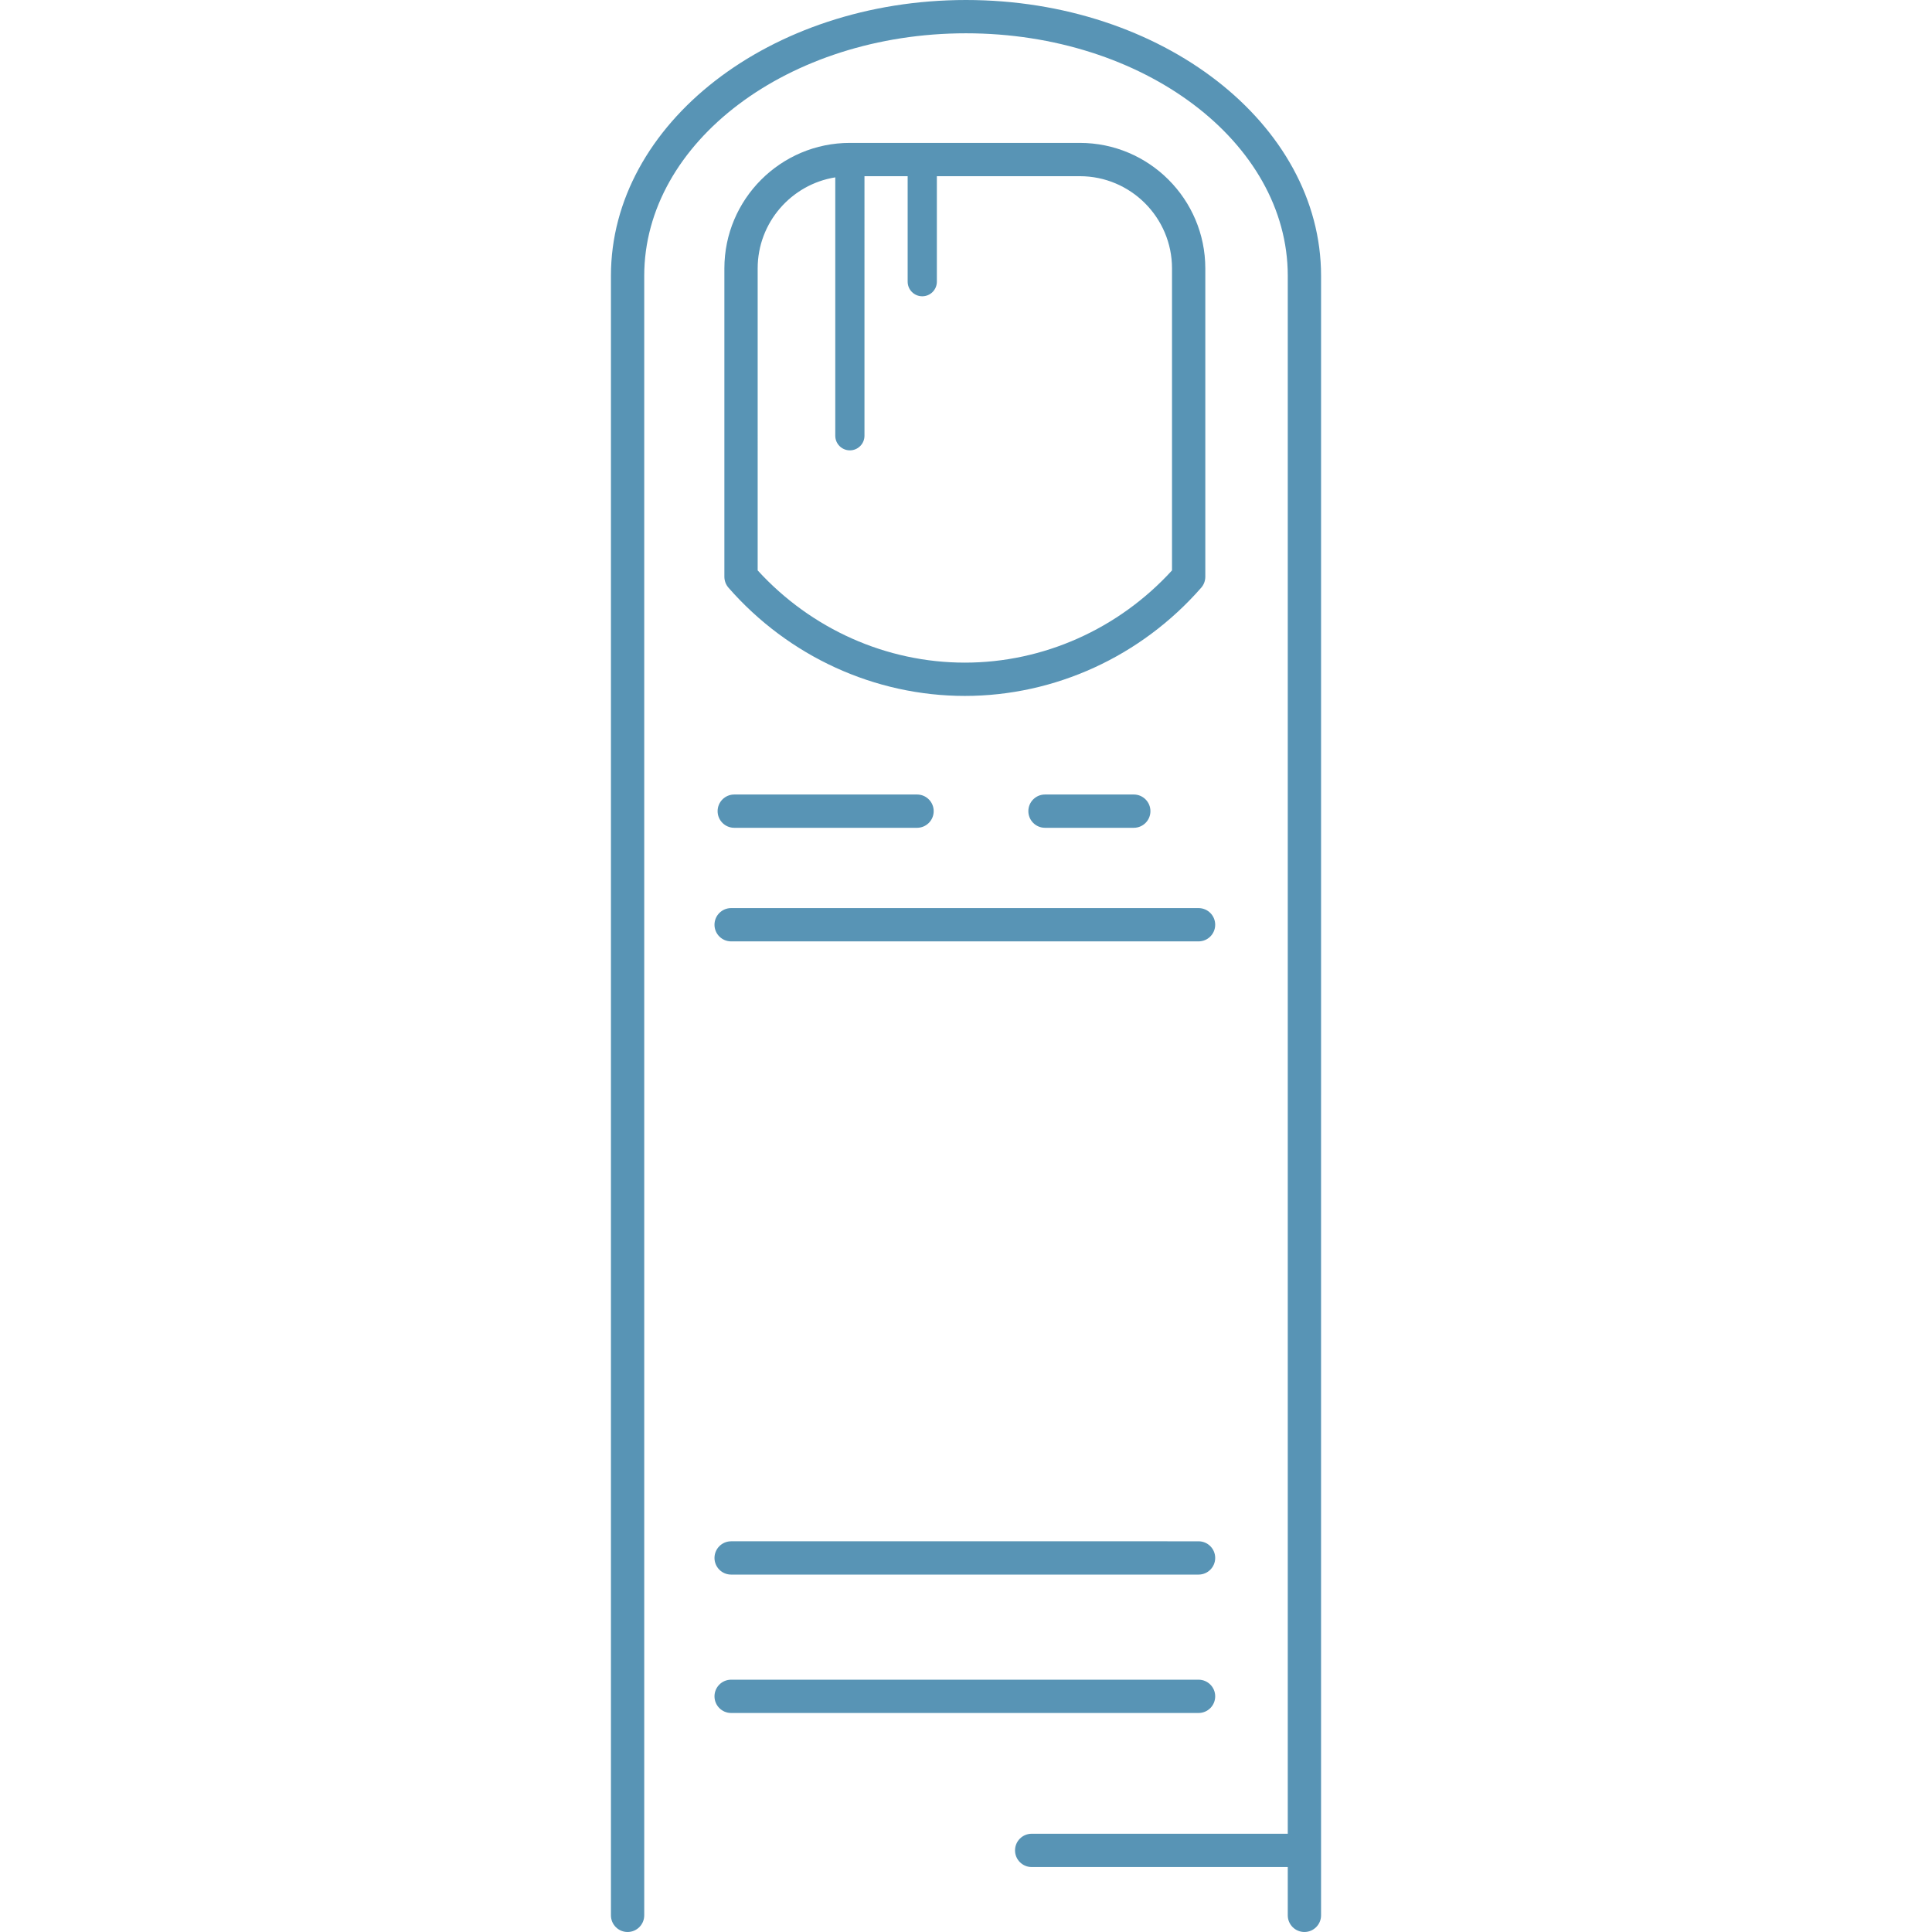 <?xml version="1.0" encoding="iso-8859-1"?>
<!-- Generator: Adobe Illustrator 18.0.0, SVG Export Plug-In . SVG Version: 6.00 Build 0)  -->
<!DOCTYPE svg PUBLIC "-//W3C//DTD SVG 1.1//EN" "http://www.w3.org/Graphics/SVG/1.1/DTD/svg11.dtd">
<svg version="1.1" id="Capa_1" xmlns="http://www.w3.org/2000/svg" xmlns:xlink="http://www.w3.org/1999/xlink" x="0px" y="0px" fill="#5894B5"
	 viewBox="0 0 493.249 493.249" style="enable-background:new 0 0 493.249 493.249;" xml:space="preserve">
<g>
	<path d="M306.669,150.05c0.678-0.774,1.052-1.769,1.052-2.799V68.522c0-17.667-14.372-32.04-32.039-32.04h-58.705
		c-17.667,0-32.039,14.373-32.039,32.04v78.729c0,1.03,0.374,2.024,1.052,2.799c15.364,17.554,37.357,27.622,60.34,27.622
		C269.312,177.672,291.305,167.604,306.669,150.05z M299.221,145.628c-13.69,14.983-32.877,23.544-52.892,23.544
		c-20.015,0-39.201-8.561-52.892-23.544V68.522c0-11.712,8.598-21.449,19.812-23.241v65.968c0,2.059,1.669,3.728,3.727,3.728
		c2.059,0,3.728-1.669,3.728-3.728V44.982h11.026v26.934c0,2.059,1.669,3.728,3.728,3.728s3.727-1.669,3.727-3.728V44.982h36.497
		c12.98,0,23.539,10.56,23.539,23.54V145.628z"/>
	<path d="M186.663,402h119.332c2.347,0,4.25-1.903,4.25-4.25s-1.903-4.25-4.25-4.25H186.663c-2.347,0-4.25,1.903-4.25,4.25
		S184.316,402,186.663,402z"/>
	<path d="M186.663,240.34h119.332c2.347,0,4.25-1.903,4.25-4.25c0-2.347-1.903-4.25-4.25-4.25H186.663
		c-2.347,0-4.25,1.903-4.25,4.25C182.413,238.437,184.316,240.34,186.663,240.34z"/>
	<path d="M310.246,433.084c0-2.347-1.903-4.25-4.25-4.25H186.663c-2.347,0-4.25,1.903-4.25,4.25s1.903,4.25,4.25,4.25h119.332
		C308.343,437.334,310.246,435.431,310.246,433.084z"/>
	<path d="M183.21,207.092c0,2.347,1.903,4.25,4.25,4.25h46.667c2.347,0,4.25-1.903,4.25-4.25c0-2.347-1.903-4.25-4.25-4.25H187.46
		C185.112,202.842,183.21,204.745,183.21,207.092z"/>
	<path d="M266.793,202.842c-2.347,0-4.25,1.903-4.25,4.25c0,2.347,1.903,4.25,4.25,4.25h22.667c2.347,0,4.25-1.903,4.25-4.25
		c0-2.347-1.903-4.25-4.25-4.25H266.793z"/>
	<path d="M246.625,0c-49.984,0-90.65,31.589-90.65,70.417v418.582c0,2.347,1.903,4.25,4.25,4.25c2.347,0,4.25-1.903,4.25-4.25
		V70.417c0-34.141,36.852-61.917,82.15-61.917c45.298,0,82.15,27.776,82.15,61.917v397.749h-65.383c-2.347,0-4.25,1.903-4.25,4.25
		s1.903,4.25,4.25,4.25h65.383v12.333c0,2.347,1.903,4.25,4.25,4.25c2.347,0,4.25-1.903,4.25-4.25V70.417
		C337.275,31.589,296.609,0,246.625,0z"/>
</g>
<g>
</g>
<g>
</g>
<g>
</g>
<g>
</g>
<g>
</g>
<g>
</g>
<g>
</g>
<g>
</g>
<g>
</g>
<g>
</g>
<g>
</g>
<g>
</g>
<g>
</g>
<g>
</g>
<g>
</g>
</svg>
